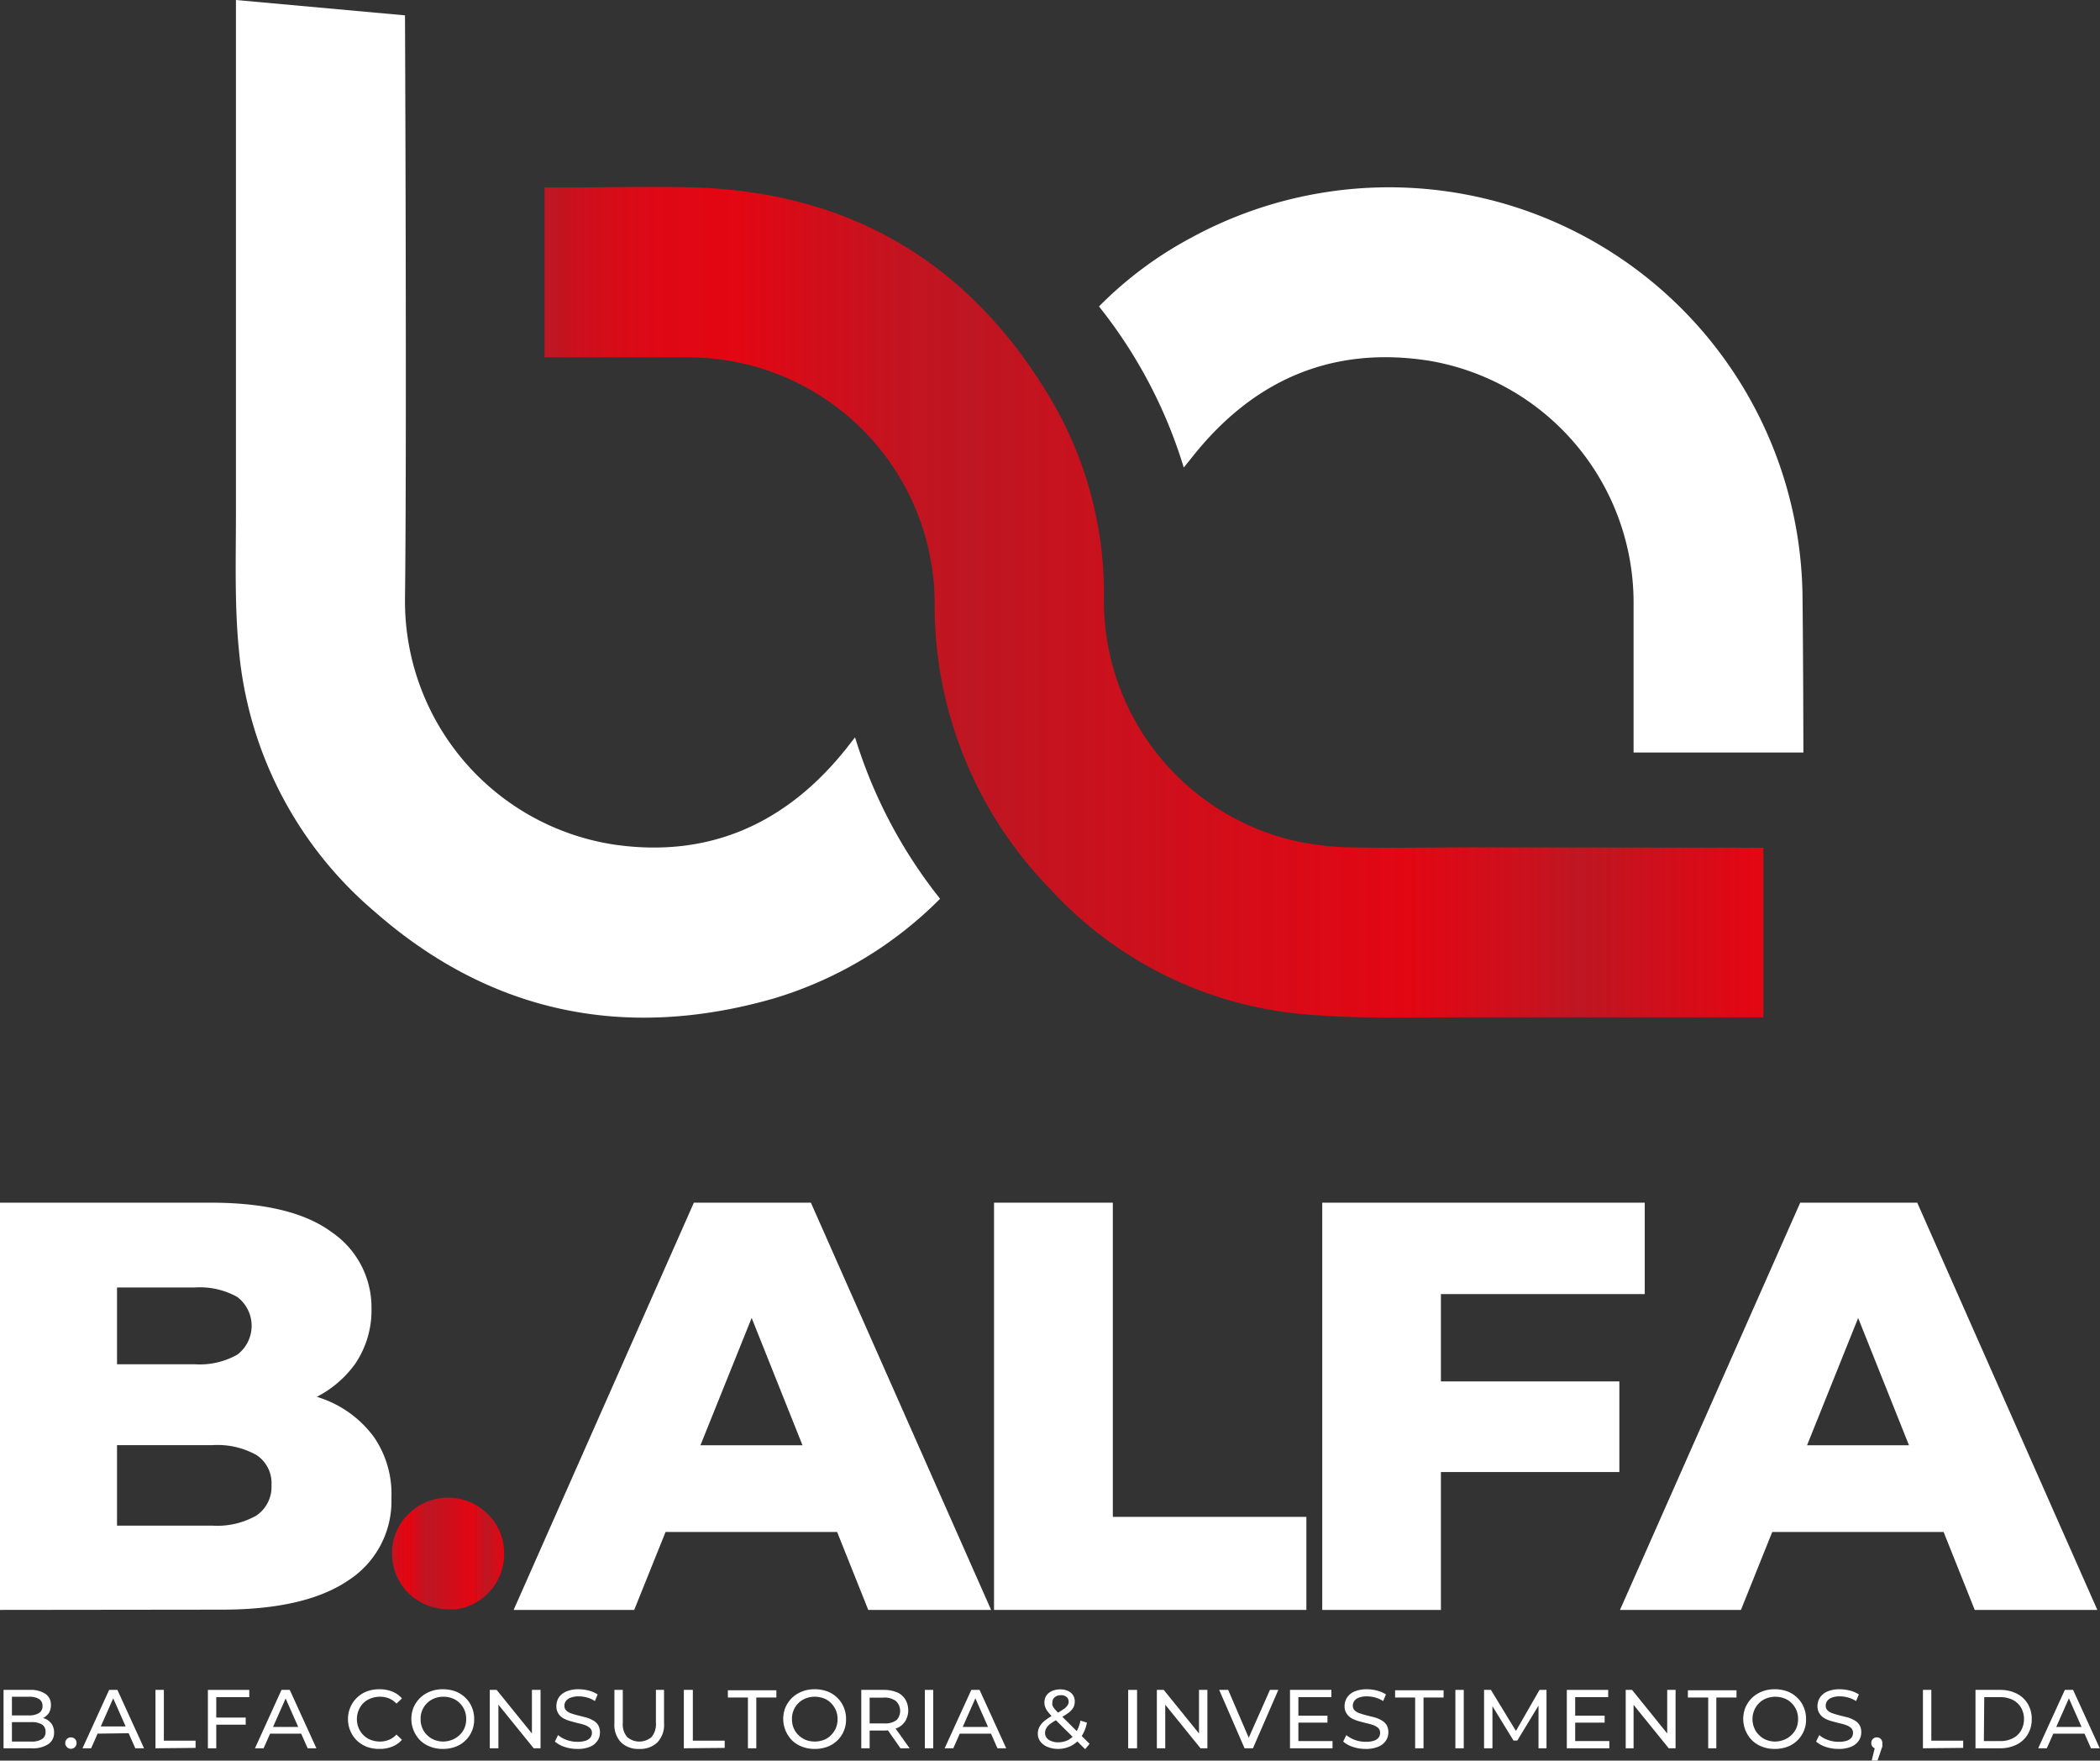 <svg xmlns="http://www.w3.org/2000/svg" xmlns:xlink="http://www.w3.org/1999/xlink" viewBox="0 0 165.46 138.69"><rect x="0" y="0" width="165.46" height="138.69" fill="#333333" stroke="none"/><defs><style>.cls-1{fill:#fff;}.cls-2{fill:#e30613;}.cls-3{fill:url(#Gradiente_sem_nome_29);}.cls-4{fill:none;}.cls-5{fill:url(#Gradiente_sem_nome_29-2);}</style><linearGradient id="Gradiente_sem_nome_29" x1="43.31" y1="47.45" x2="139.35" y2="47.45" gradientUnits="userSpaceOnUse"><stop offset="0.01" stop-color="#be1622"/><stop offset="0.02" stop-color="#c9111e"/><stop offset="0.06" stop-color="#d80b18"/><stop offset="0.1" stop-color="#e00714"/><stop offset="0.16" stop-color="#e30613"/><stop offset="0.21" stop-color="#d50c19"/><stop offset="0.29" stop-color="#c41320"/><stop offset="0.35" stop-color="#be1622"/><stop offset="0.71" stop-color="#e30613"/><stop offset="0.85" stop-color="#be1622"/><stop offset="0.99" stop-color="#e30613"/></linearGradient><linearGradient id="Gradiente_sem_nome_29-2" x1="31.3" y1="122.43" x2="40.13" y2="122.43" xlink:href="#Gradiente_sem_nome_29"/></defs><g id="Camada_2" data-name="Camada 2"><g id="Camada_1-2" data-name="Camada 1"><path class="cls-1" d="M74.48,70.8a31,31,0,0,1-13.16,7.87C49.63,82,39,79.8,29.89,71.78A30.61,30.61,0,0,1,19.24,51.27C18.88,47.67,19,44,19,40.39,19,30.19,19,0,19,0L32.32,1.21s.15,33.88,0,45.94A19.4,19.4,0,0,0,48.72,66.52c7.54,1.12,13.67-1.64,18.39-7.58l.67-.86A38.45,38.45,0,0,0,74.48,70.8Z" transform="translate(-0.41)"/><path class="cls-2" d="M118.13,66.78Z" transform="translate(-0.41)"/><path class="cls-3" d="M139.35,66.78V80.14H116.11c-4.24,0-8.5.13-12.71-.22a30.77,30.77,0,0,1-20.23-9.87,32,32,0,0,1-9.12-22.53A19.42,19.42,0,0,0,54.56,28.15H43.31V14.77H44.6c3.56,0,7.13-.1,10.68,0,12.27.44,21.55,6,27.84,16.53A30.09,30.09,0,0,1,87.39,47,19.41,19.41,0,0,0,102.26,66.2a22.24,22.24,0,0,0,4.6.55c3.07.07,6.14,0,9.25,0Z" transform="translate(-0.41)"/><path class="cls-2" d="M117.93,80.14h0Z" transform="translate(-0.41)"/><path class="cls-1" d="M142.43,46.91A32.58,32.58,0,0,0,94.24,18.74,30.12,30.12,0,0,0,87,24.14a38.16,38.16,0,0,1,6.68,12.69l.66-.82c4.79-6.06,11-8.8,18.69-7.59a19.33,19.33,0,0,1,16.09,19.21c0,3.16,0,7.34,0,11.65h13.38C142.49,54.74,142.47,50.28,142.43,46.91Z" transform="translate(-0.41)"/><polygon class="cls-4" points="58.2 113.42 66.02 113.42 62.12 103.61 58.2 113.42"/><path class="cls-1" d="M.41,126.82V94.74H17q6.41,0,9.54,2.32a7.16,7.16,0,0,1,3.14,6,7.49,7.49,0,0,1-1.29,4.38,8.5,8.5,0,0,1-3.71,2.91,14.38,14.38,0,0,1-5.74,1l.87-2.15a16.5,16.5,0,0,1,6.06,1,8.65,8.65,0,0,1,4,3A7.9,7.9,0,0,1,31.25,118a7.42,7.42,0,0,1-3.39,6.49q-3.39,2.31-10,2.31Zm9.22-6.64h7.51a6.22,6.22,0,0,0,3.48-.8A2.72,2.72,0,0,0,21.8,117a2.65,2.65,0,0,0-1.18-2.38,6.31,6.31,0,0,0-3.48-.78H9v-6.37h6.77a6,6,0,0,0,3.34-.76,2.85,2.85,0,0,0,0-4.54,6.05,6.05,0,0,0-3.34-.75H9.63Z" transform="translate(-0.41)"/><path class="cls-1" d="M40.88,126.82l14.2-32.08H64.3l14.2,32.08H68.82l-11-27.54h3.64L50.38,126.82Zm7.84-6.14,2.4-6.83H66.74l2.45,6.83Z" transform="translate(-0.41)"/><path class="cls-1" d="M78.73,126.82V94.74h9.36v24.75h15.25v7.33Z" transform="translate(-0.41)"/><path class="cls-1" d="M113.94,126.82h-9.35V94.74H130v7.2H113.94Zm-.69-18H128v7.14H113.25Z" transform="translate(-0.41)"/><path class="cls-1" d="M128.05,126.82l14.2-32.08h9.22l14.19,32.08H156L145,99.28h3.64l-11.06,27.54Zm7.84-6.14,2.39-6.83h15.63l2.44,6.83Z" transform="translate(-0.41)"/><path class="cls-1" d="M.69,137.72v-4.6H2.77a2.07,2.07,0,0,1,1.23.32,1,1,0,0,1,.42.87,1.14,1.14,0,0,1-.16.63,1.27,1.27,0,0,1-.46.4,1.39,1.39,0,0,1-.61.13l.12-.19a1.71,1.71,0,0,1,.7.13,1.2,1.2,0,0,1,.48.41,1.16,1.16,0,0,1,.18.66,1.05,1.05,0,0,1-.45.91,2.2,2.2,0,0,1-1.32.33Zm.66-.53H2.87a1.49,1.49,0,0,0,.84-.19.63.63,0,0,0,.29-.57.65.65,0,0,0-.29-.59,1.59,1.59,0,0,0-.84-.18H1.29v-.53H2.71a1.45,1.45,0,0,0,.78-.19.61.61,0,0,0,.27-.55.62.62,0,0,0-.27-.55,1.45,1.45,0,0,0-.78-.18H1.35Z" transform="translate(-0.41)"/><path class="cls-1" d="M6,137.76a.4.4,0,0,1-.31-.13.42.42,0,0,1-.14-.32.44.44,0,0,1,.14-.33.43.43,0,0,1,.31-.12.45.45,0,0,1,.31.12.43.43,0,0,1,.13.33.41.41,0,0,1-.13.32A.42.42,0,0,1,6,137.76Z" transform="translate(-0.41)"/><path class="cls-1" d="M6.91,137.72l2.1-4.6h.65l2.1,4.6h-.69L9.2,133.49h.26l-1.87,4.23Zm.9-1.15L8,136h2.61l.19.53Z" transform="translate(-0.41)"/><path class="cls-1" d="M12.66,137.72v-4.6h.66v4h2.5v.57Z" transform="translate(-0.41)"/><path class="cls-1" d="M17.45,137.72h-.66v-4.6h3.26v.57h-2.6Zm-.06-2.42h2.38v.56H17.39Z" transform="translate(-0.41)"/><path class="cls-1" d="M20.5,137.72l2.09-4.6h.65l2.1,4.6h-.69l-1.87-4.23h.27l-1.87,4.23Zm.89-1.15.18-.53h2.6l.19.53Z" transform="translate(-0.41)"/><path class="cls-1" d="M30.3,137.77a2.8,2.8,0,0,1-1-.17,2.47,2.47,0,0,1-.77-.49,2.38,2.38,0,0,1-.51-.75,2.23,2.23,0,0,1-.19-.94,2.26,2.26,0,0,1,.19-.94,2.23,2.23,0,0,1,.51-.74,2.27,2.27,0,0,1,.78-.5,2.78,2.78,0,0,1,1-.17,2.64,2.64,0,0,1,1,.18,2,2,0,0,1,.77.54l-.43.41a1.8,1.8,0,0,0-.59-.41,2,2,0,0,0-1.43,0,1.63,1.63,0,0,0-.58.36,1.73,1.73,0,0,0-.38.57,1.78,1.78,0,0,0-.14.7,1.83,1.83,0,0,0,.14.71,1.79,1.79,0,0,0,.38.56,1.65,1.65,0,0,0,.58.37,2.09,2.09,0,0,0,.72.13,1.87,1.87,0,0,0,.71-.14,1.8,1.8,0,0,0,.59-.41l.43.41a2,2,0,0,1-.77.54A2.64,2.64,0,0,1,30.3,137.77Z" transform="translate(-0.41)"/><path class="cls-1" d="M35.3,137.77a2.63,2.63,0,0,1-1-.18,2.25,2.25,0,0,1-.78-.49,2.41,2.41,0,0,1-.52-2.61,2.46,2.46,0,0,1,.52-.75,2.4,2.4,0,0,1,.78-.49,2.63,2.63,0,0,1,1-.18,2.84,2.84,0,0,1,1,.17,2.27,2.27,0,0,1,.78.5,2.17,2.17,0,0,1,.51.75,2.34,2.34,0,0,1,.18.93,2.26,2.26,0,0,1-1.47,2.18A2.84,2.84,0,0,1,35.3,137.77Zm0-.58a2.08,2.08,0,0,0,.71-.13,1.77,1.77,0,0,0,1-.94,1.75,1.75,0,0,0,.13-.7,1.7,1.7,0,0,0-.51-1.26,1.56,1.56,0,0,0-.57-.37,1.87,1.87,0,0,0-.71-.13,1.8,1.8,0,0,0-.71.13,1.69,1.69,0,0,0-.58.37,1.7,1.7,0,0,0-.51,1.26,1.75,1.75,0,0,0,.13.7,1.59,1.59,0,0,0,.38.56,1.72,1.72,0,0,0,.58.38A2,2,0,0,0,35.3,137.19Z" transform="translate(-0.41)"/><path class="cls-1" d="M39,137.72v-4.6h.54l3.06,3.78h-.28v-3.78H43v4.6h-.54l-3.06-3.78h.28v3.78Z" transform="translate(-0.41)"/><path class="cls-1" d="M45.89,137.77a3.1,3.1,0,0,1-1-.16,2.19,2.19,0,0,1-.76-.42l.25-.51a2.14,2.14,0,0,0,.67.38,2.45,2.45,0,0,0,.85.15,2,2,0,0,0,.66-.09.78.78,0,0,0,.37-.25.61.61,0,0,0,.12-.37.53.53,0,0,0-.16-.38,1.28,1.28,0,0,0-.4-.23,4,4,0,0,0-.55-.15l-.59-.16a2.74,2.74,0,0,1-.55-.22,1.12,1.12,0,0,1-.4-.38,1.07,1.07,0,0,1-.15-.6,1.25,1.25,0,0,1,.18-.65,1.31,1.31,0,0,1,.59-.48,2.39,2.39,0,0,1,1-.18,3.21,3.21,0,0,1,.8.11,2.23,2.23,0,0,1,.68.3l-.22.52a2,2,0,0,0-.62-.28,2.47,2.47,0,0,0-.64-.09,1.65,1.65,0,0,0-.64.1A.75.75,0,0,0,45,134a.61.61,0,0,0-.12.37.53.53,0,0,0,.16.39,1.09,1.09,0,0,0,.4.22c.17.06.35.11.55.16l.59.15a2.27,2.27,0,0,1,.55.23,1.07,1.07,0,0,1,.4.36,1.09,1.09,0,0,1,.15.6,1.14,1.14,0,0,1-.19.64,1.31,1.31,0,0,1-.59.48A2.47,2.47,0,0,1,45.89,137.77Z" transform="translate(-0.41)"/><path class="cls-1" d="M50.77,137.77a1.93,1.93,0,0,1-1.43-.52,2,2,0,0,1-.52-1.51v-2.62h.66v2.59a1.55,1.55,0,0,0,.34,1.12,1.47,1.47,0,0,0,1.93,0,1.59,1.59,0,0,0,.34-1.12v-2.59h.64v2.62a2,2,0,0,1-.52,1.51A1.93,1.93,0,0,1,50.77,137.77Z" transform="translate(-0.41)"/><path class="cls-1" d="M54.29,137.72v-4.6H55v4h2.51v.57Z" transform="translate(-0.41)"/><path class="cls-1" d="M59.34,137.72v-4H57.76v-.57h3.82v.57H60v4Z" transform="translate(-0.41)"/><path class="cls-1" d="M64.6,137.77a2.63,2.63,0,0,1-1-.18,2.25,2.25,0,0,1-.78-.49,2.41,2.41,0,0,1-.52-2.61,2.46,2.46,0,0,1,.52-.75,2.4,2.4,0,0,1,.78-.49,2.59,2.59,0,0,1,1-.18,2.84,2.84,0,0,1,1,.17,2.27,2.27,0,0,1,.78.5,2.17,2.17,0,0,1,.51.75,2.34,2.34,0,0,1,.18.93,2.26,2.26,0,0,1-1.47,2.18A2.84,2.84,0,0,1,64.6,137.77Zm0-.58a2.09,2.09,0,0,0,.72-.13,1.59,1.59,0,0,0,.57-.38,1.7,1.7,0,0,0,.51-1.26,1.78,1.78,0,0,0-.13-.7,2,2,0,0,0-.38-.56,1.56,1.56,0,0,0-.57-.37,2,2,0,0,0-1.43,0,1.75,1.75,0,0,0-.57.37,1.7,1.7,0,0,0-.51,1.26,1.75,1.75,0,0,0,.13.7,1.59,1.59,0,0,0,.38.56,1.78,1.78,0,0,0,.57.38A2.08,2.08,0,0,0,64.59,137.19Z" transform="translate(-0.41)"/><path class="cls-1" d="M68.27,137.72v-4.6h1.81a2.63,2.63,0,0,1,1,.19,1.4,1.4,0,0,1,.66.56,1.7,1.7,0,0,1,0,1.71,1.44,1.44,0,0,1-.66.55,2.46,2.46,0,0,1-1,.19H68.64l.29-.3v1.7Zm.66-1.64-.29-.32h1.42a1.48,1.48,0,0,0,1-.27A1.07,1.07,0,0,0,71,134a1.48,1.48,0,0,0-1-.27H68.64l.29-.32Zm2.43,1.64-1.17-1.67h.7l1.19,1.67Z" transform="translate(-0.41)"/><path class="cls-1" d="M73.28,137.72v-4.6h.66v4.6Z" transform="translate(-0.41)"/><path class="cls-1" d="M74.84,137.72l2.1-4.6h.65l2.1,4.6H79l-1.87-4.23h.26l-1.87,4.23Zm.89-1.15.18-.53h2.6l.2.53Z" transform="translate(-0.41)"/><path class="cls-1" d="M83.8,137.77a2.12,2.12,0,0,1-.83-.15,1.34,1.34,0,0,1-.58-.42,1,1,0,0,1-.21-.62,1.2,1.2,0,0,1,.14-.57,1.64,1.64,0,0,1,.44-.49,4.88,4.88,0,0,1,.8-.5,5,5,0,0,0,.63-.37,1,1,0,0,0,.32-.3.5.5,0,0,0-.06-.67.67.67,0,0,0-.45-.14.74.74,0,0,0-.49.16.5.5,0,0,0-.18.4.69.69,0,0,0,0,.24,1,1,0,0,0,.16.26,3.17,3.17,0,0,0,.33.35l2.44,2.42-.35.42-2.6-2.57a3.9,3.9,0,0,1-.36-.41,1.21,1.21,0,0,1-.19-.35,1,1,0,0,1-.06-.35,1,1,0,0,1,.15-.54,1.13,1.13,0,0,1,.44-.36,1.65,1.65,0,0,1,.66-.13,1.4,1.4,0,0,1,.6.12.87.87,0,0,1,.4.33.85.85,0,0,1,.14.51,1,1,0,0,1-.12.49,1.54,1.54,0,0,1-.42.43,5.26,5.26,0,0,1-.76.45,4.68,4.68,0,0,0-.62.38,1.13,1.13,0,0,0-.32.35.69.69,0,0,0-.1.37.61.61,0,0,0,.13.39.8.8,0,0,0,.36.25,1.35,1.35,0,0,0,.55.1,1.78,1.78,0,0,0,.8-.19,1.63,1.63,0,0,0,.59-.58,2.8,2.8,0,0,0,.36-.94l.51.16a2.89,2.89,0,0,1-.46,1.13,2.12,2.12,0,0,1-.79.7A2.26,2.26,0,0,1,83.8,137.77Z" transform="translate(-0.41)"/><path class="cls-1" d="M89.3,137.72v-4.6H90v4.6Z" transform="translate(-0.41)"/><path class="cls-1" d="M91.56,137.72v-4.6h.54l3.06,3.78h-.28v-3.78h.66v4.6H95l-3.06-3.78h.28v3.78Z" transform="translate(-0.41)"/><path class="cls-1" d="M98.47,137.72l-2-4.6h.71L99,137.36h-.41l1.88-4.24h.66l-2,4.6Z" transform="translate(-0.41)"/><path class="cls-1" d="M102.71,137.15h2.69v.57h-3.35v-4.6h3.26v.57h-2.6Zm-.06-2H105v.55h-2.38Z" transform="translate(-0.41)"/><path class="cls-1" d="M108,137.77a3.1,3.1,0,0,1-1-.16,2.19,2.19,0,0,1-.76-.42l.25-.51a2.14,2.14,0,0,0,.67.38,2.45,2.45,0,0,0,.85.15,2,2,0,0,0,.66-.09.78.78,0,0,0,.37-.25.67.67,0,0,0,.11-.37.52.52,0,0,0-.15-.38,1.28,1.28,0,0,0-.4-.23,4,4,0,0,0-.55-.15l-.6-.16a2.65,2.65,0,0,1-.54-.22,1.12,1.12,0,0,1-.4-.38,1,1,0,0,1-.16-.6,1.26,1.26,0,0,1,.19-.65,1.33,1.33,0,0,1,.58-.48,2.45,2.45,0,0,1,1-.18,3.09,3.09,0,0,1,.8.11,2.18,2.18,0,0,1,.69.3l-.22.52a2.21,2.21,0,0,0-.63-.28,2.41,2.41,0,0,0-.64-.09,1.69,1.69,0,0,0-.64.1.72.72,0,0,0-.36.26.61.61,0,0,0-.12.37.5.5,0,0,0,.16.39,1,1,0,0,0,.4.22c.16.06.35.11.54.16l.6.15a2.45,2.45,0,0,1,.55.23,1.16,1.16,0,0,1,.4.36,1.09,1.09,0,0,1,.15.6,1.14,1.14,0,0,1-.19.64,1.31,1.31,0,0,1-.59.48A2.47,2.47,0,0,1,108,137.77Z" transform="translate(-0.41)"/><path class="cls-1" d="M111.91,137.72v-4h-1.58v-.57h3.82v.57h-1.58v4Z" transform="translate(-0.41)"/><path class="cls-1" d="M115.08,137.72v-4.6h.66v4.6Z" transform="translate(-0.41)"/><path class="cls-1" d="M117.34,137.72v-4.6h.54L120,136.6h-.29l2-3.48h.55v4.6h-.63v-3.61h.15l-1.82,3h-.3l-1.84-3H118v3.61Z" transform="translate(-0.41)"/><path class="cls-1" d="M124.52,137.15h2.69v.57h-3.35v-4.6h3.26v.57h-2.6Zm-.06-2h2.38v.55h-2.38Z" transform="translate(-0.41)"/><path class="cls-1" d="M128.5,137.72v-4.6H129l3.05,3.78h-.28v-3.78h.66v4.6h-.54l-3.06-3.78h.29v3.78Z" transform="translate(-0.41)"/><path class="cls-1" d="M135,137.72v-4H133.4v-.57h3.83v.57h-1.59v4Z" transform="translate(-0.41)"/><path class="cls-1" d="M140.24,137.77a2.63,2.63,0,0,1-1-.18,2.25,2.25,0,0,1-.78-.49,2.41,2.41,0,0,1-.52-2.61,2.46,2.46,0,0,1,.52-.75,2.4,2.4,0,0,1,.78-.49,2.63,2.63,0,0,1,1-.18,2.8,2.8,0,0,1,1,.17,2.27,2.27,0,0,1,.78.5,2.17,2.17,0,0,1,.51.75,2.34,2.34,0,0,1,.18.93,2.26,2.26,0,0,1-1.47,2.18A2.8,2.8,0,0,1,140.24,137.77Zm0-.58a2,2,0,0,0,.71-.13,1.77,1.77,0,0,0,1-.94,1.75,1.75,0,0,0,.13-.7,1.7,1.7,0,0,0-.51-1.26,1.56,1.56,0,0,0-.57-.37,2,2,0,0,0-1.42,0,1.56,1.56,0,0,0-.57.37,1.64,1.64,0,0,0-.38.56,1.78,1.78,0,0,0-.14.7,1.75,1.75,0,0,0,.14.7,1.47,1.47,0,0,0,.38.56,1.59,1.59,0,0,0,.57.38A2,2,0,0,0,140.24,137.19Z" transform="translate(-0.41)"/><path class="cls-1" d="M145.26,137.77a3.1,3.1,0,0,1-1-.16,2.19,2.19,0,0,1-.76-.42l.25-.51a2.14,2.14,0,0,0,.67.38,2.45,2.45,0,0,0,.85.15,2,2,0,0,0,.66-.09.78.78,0,0,0,.37-.25.67.67,0,0,0,.11-.37.52.52,0,0,0-.15-.38,1.28,1.28,0,0,0-.4-.23,4,4,0,0,0-.55-.15l-.6-.16a2.65,2.65,0,0,1-.54-.22,1.12,1.12,0,0,1-.4-.38,1,1,0,0,1-.16-.6,1.26,1.26,0,0,1,.19-.65,1.33,1.33,0,0,1,.58-.48,2.45,2.45,0,0,1,1-.18,3.09,3.09,0,0,1,.8.11,2.18,2.18,0,0,1,.69.3l-.22.52a2.21,2.21,0,0,0-.63-.28,2.41,2.41,0,0,0-.64-.09,1.69,1.69,0,0,0-.64.1.72.72,0,0,0-.36.26.61.61,0,0,0-.12.37.5.5,0,0,0,.16.39,1,1,0,0,0,.4.22c.16.06.35.11.54.16l.6.15a2.45,2.45,0,0,1,.55.23,1.07,1.07,0,0,1,.4.36,1.09,1.09,0,0,1,.15.6,1.14,1.14,0,0,1-.19.64,1.31,1.31,0,0,1-.59.48A2.47,2.47,0,0,1,145.26,137.77Z" transform="translate(-0.41)"/><path class="cls-1" d="M147.88,138.69l.33-1.33.09.39a.44.44,0,0,1-.32-.12.41.41,0,0,1-.13-.32.43.43,0,0,1,.44-.45.39.39,0,0,1,.31.13.44.44,0,0,1,.12.32.49.49,0,0,1,0,.12,1,1,0,0,1,0,.15l-.07.2-.31.91Z" transform="translate(-0.41)"/><path class="cls-1" d="M151.92,137.72v-4.6h.66v4h2.51v.57Z" transform="translate(-0.41)"/><path class="cls-1" d="M156.06,137.72v-4.6H158a2.86,2.86,0,0,1,1.3.29,2.09,2.09,0,0,1,.88.81,2.28,2.28,0,0,1,.31,1.2,2.23,2.23,0,0,1-.31,1.2,2.09,2.09,0,0,1-.88.81,2.86,2.86,0,0,1-1.3.29Zm.66-.57H158a2.07,2.07,0,0,0,1-.22,1.53,1.53,0,0,0,.65-.61,1.77,1.77,0,0,0,.23-.9,1.74,1.74,0,0,0-.23-.9,1.6,1.6,0,0,0-.65-.61,2.19,2.19,0,0,0-1-.22h-1.25Z" transform="translate(-0.41)"/><path class="cls-1" d="M161,137.72l2.1-4.6h.65l2.1,4.6h-.69l-1.87-4.23h.26l-1.87,4.23Zm.9-1.15.17-.53h2.61l.19.53Z" transform="translate(-0.41)"/><path class="cls-5" d="M40.13,122.43a4.6,4.6,0,0,1-.08.84,4.4,4.4,0,0,1-.86,1.87,4.48,4.48,0,0,1-.36.4,4.36,4.36,0,0,1-2.44,1.23,5.06,5.06,0,0,1-.68,0,4.4,4.4,0,0,1-2.62-.86,4.33,4.33,0,0,1-1.79-3.44v-.09c0-.12,0-.25,0-.37a4.35,4.35,0,0,1,1.28-2.73l.27-.25a4.42,4.42,0,0,1,6,.25,4,4,0,0,1,.56.67A4.41,4.41,0,0,1,40.13,122.43Z" transform="translate(-0.41)"/></g></g></svg>